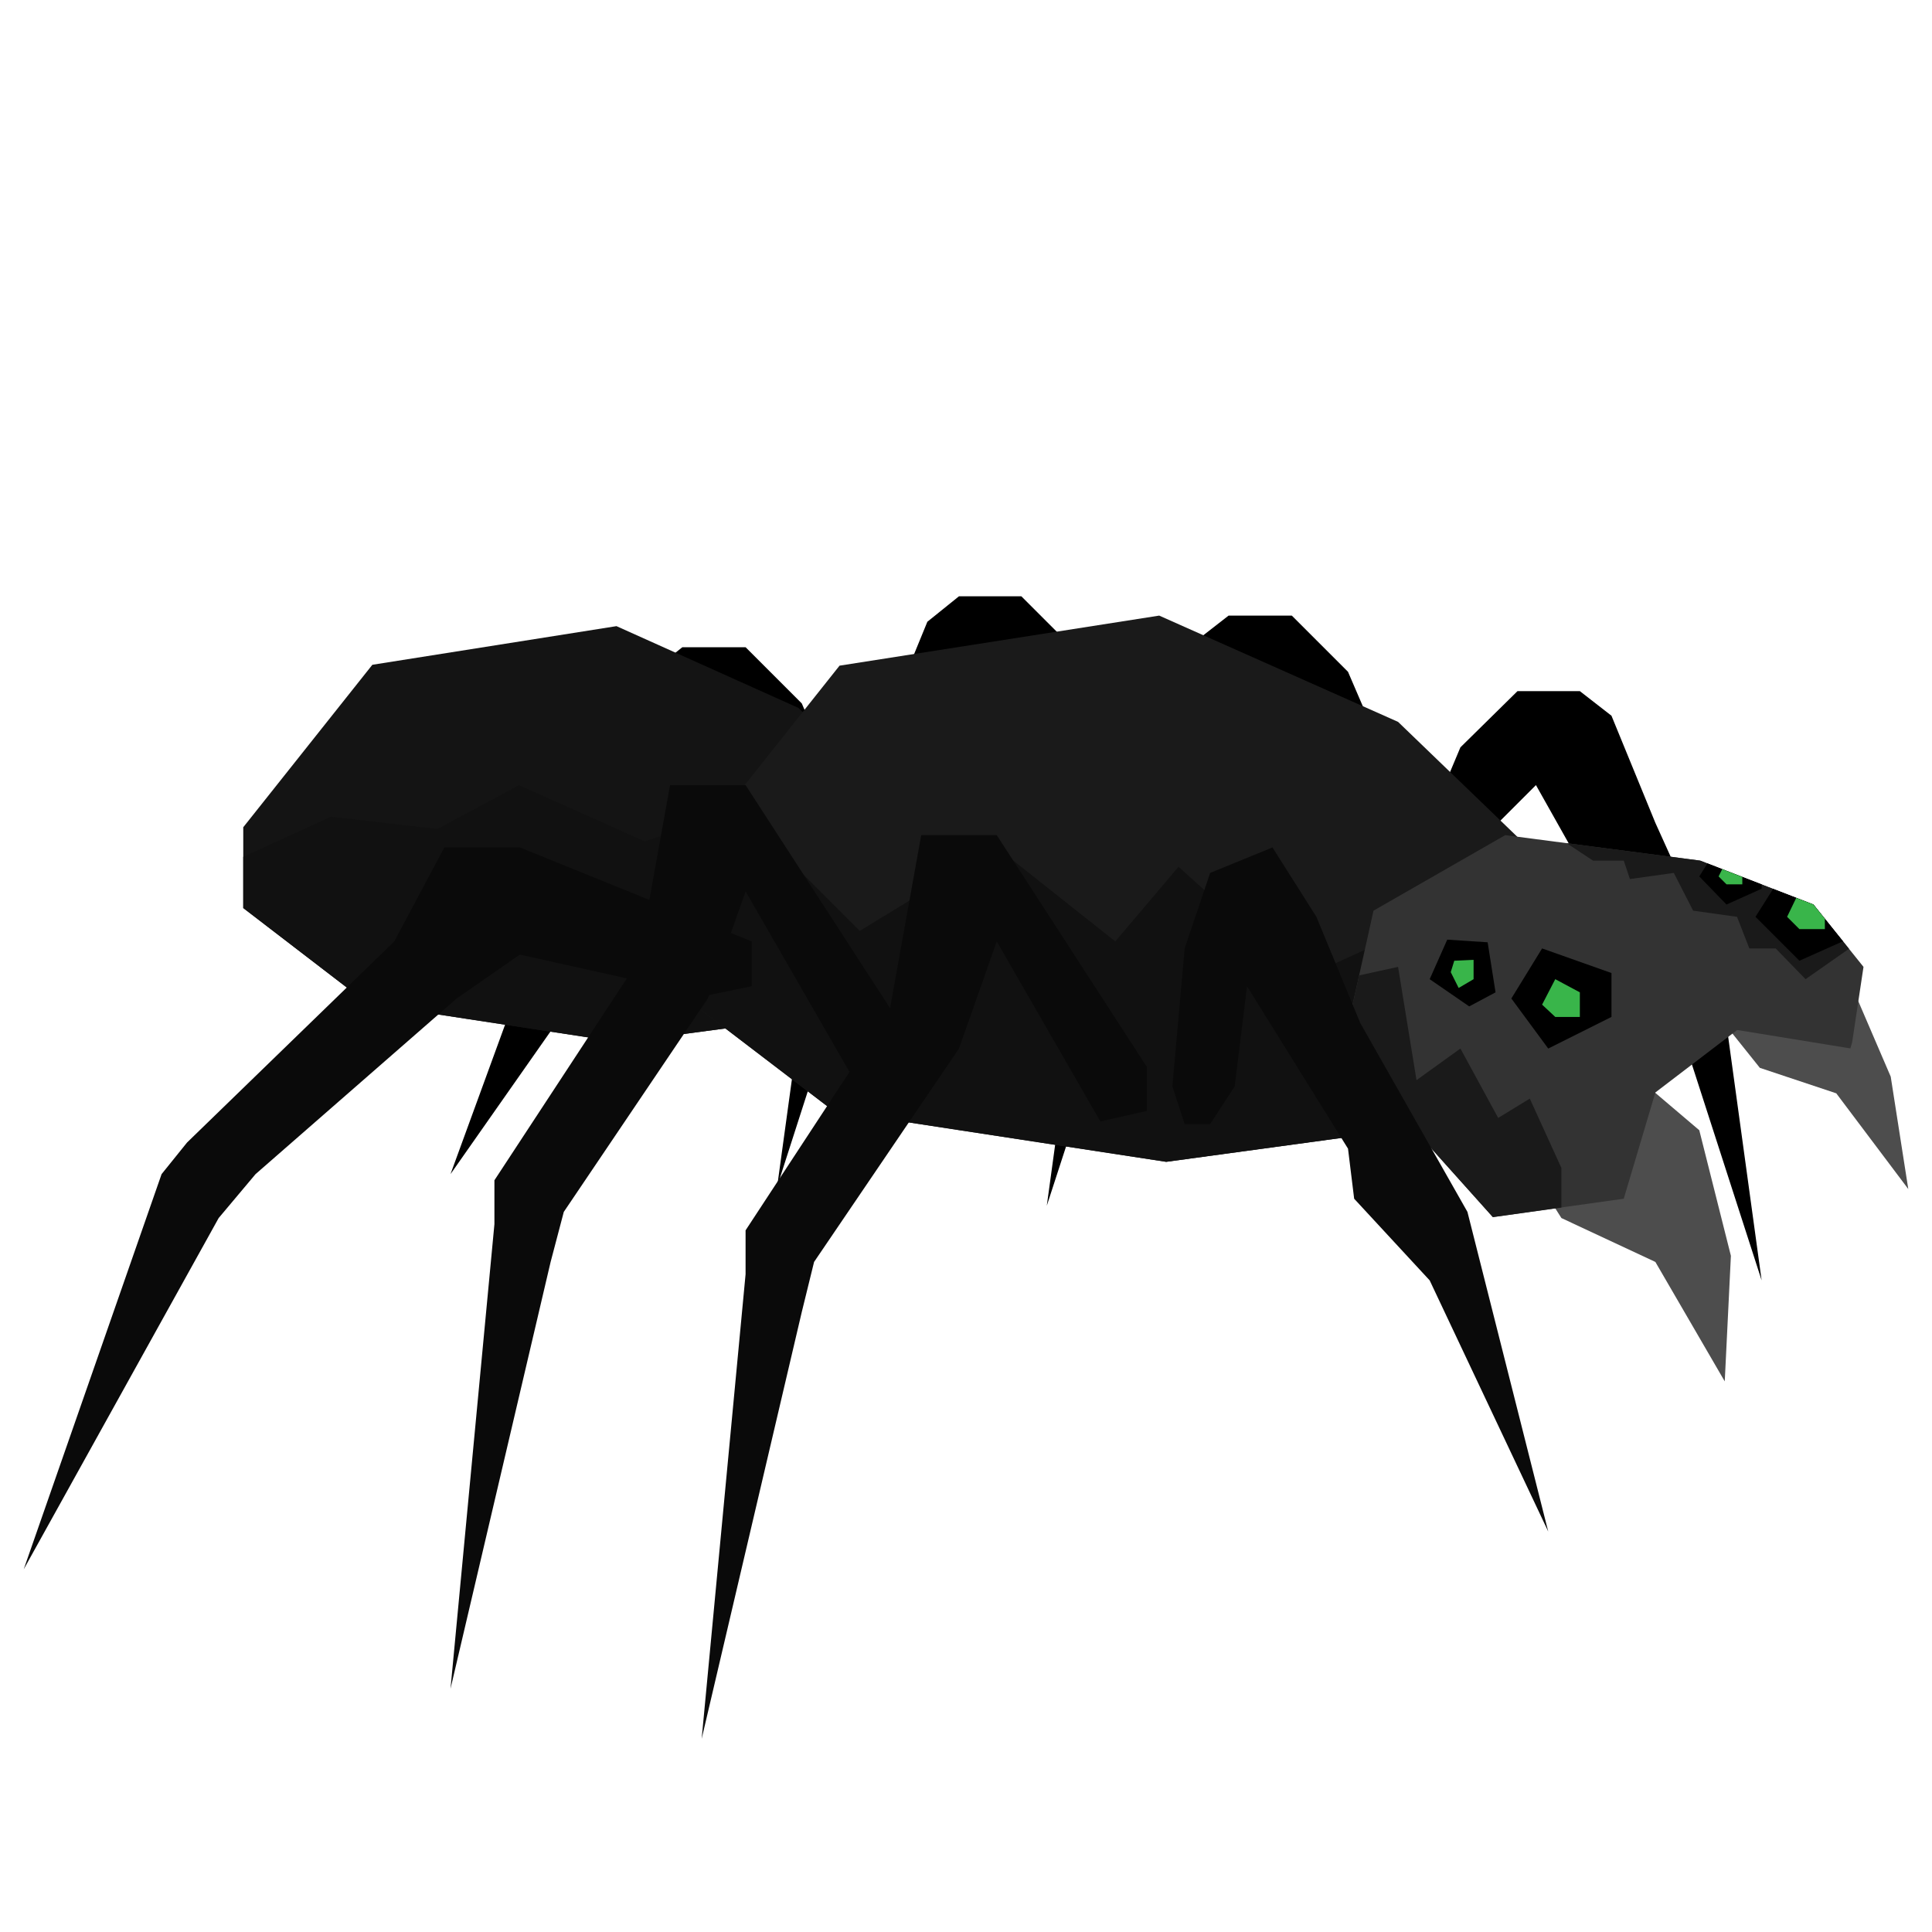 <?xml version="1.0" encoding="utf-8"?>
<!-- Generator: Adobe Illustrator 22.1.0, SVG Export Plug-In . SVG Version: 6.00 Build 0)  -->
<svg version="1.0" id="Layer_1" xmlns="http://www.w3.org/2000/svg" xmlns:xlink="http://www.w3.org/1999/xlink" x="0px" y="0px"
	 viewBox="0 0 220 220" style="enable-background:new 0 0 220 220;" xml:space="preserve">
<style type="text/css">
	.st0{clip-path:url(#SVGID_2_);fill:#141414;}
	.st1{clip-path:url(#SVGID_2_);fill:#111111;}
	.st2{clip-path:url(#SVGID_4_);fill:#1A1A1A;}
	.st3{clip-path:url(#SVGID_4_);fill:#111111;}
	.st4{fill:#4D4D4D;}
	.st5{clip-path:url(#SVGID_6_);fill:#333333;}
	.st6{clip-path:url(#SVGID_6_);fill:#1A1A1A;}
	.st7{clip-path:url(#SVGID_6_);}
	.st8{clip-path:url(#SVGID_6_);fill:#39B54A;}
	.st9{fill:#0A0A0A;}
</style>
<g>
	<polygon points="162.1,95.1 166.3,85.1 172.8,78.7 179.9,78.7 183.5,81.5 188.5,93.7 195.6,109.4 200.6,145.8 191.4,117.3 
		182.8,108 182.1,102.2 174.9,89.4 169.2,95.1 166.3,99.4 163.5,99.4 	"/>
	<polygon points="157.8,86.5 153.5,76.5 147.1,70.1 139.9,70.1 136.3,72.9 131.3,85.1 124.2,100.8 119.2,137.3 128.5,108.7 
		137,99.4 137.8,93.7 144.9,80.8 150.6,86.5 153.5,90.8 156.3,90.8 	"/>
	<polygon points="127,84.4 122.8,74.4 116.3,67.9 109.2,67.9 105.6,70.8 100.6,83 93.5,98.7 88.5,135.1 97.7,106.5 106.3,97.2 
		107,91.5 114.2,78.7 119.9,84.4 122.8,88.7 125.6,88.7 	"/>
	<polygon points="95.6,90.1 91.3,80.1 84.9,73.7 77.7,73.7 74.2,76.5 69.2,88.7 62,104.4 51.3,133.7 66.3,112.3 74.9,103 75.6,97.2 
		82.7,84.4 88.5,90.1 91.3,94.4 94.2,94.4 	"/>
	<g>
		<defs>
			<polygon id="SVGID_1_" points="27.7,94.2 42.4,75.7 70.2,71.3 90.9,80.6 105.6,94.7 90.9,116 70.7,118.7 41.9,114.3 27.7,103.4 
							"/>
		</defs>
		<clipPath id="SVGID_2_">
			<use xlink:href="#SVGID_1_"  style="overflow:visible;"/>
		</clipPath>
		<polygon class="st0" points="27.7,94.2 42.4,75.7 70.2,71.3 90.9,80.6 105.6,94.7 90.9,116 70.7,118.7 41.9,114.3 27.7,103.4 		
			"/>
		<path class="st1" d="M19.1,101.5L37.7,93l12.1,1.4l9.3-5l14.3,6.4l9.3-2.9l11.4,5.7c0,0-0.4,23.9-1.3,23.8s-16.6,2.7-16.6,2.7
			l-25,0.7l-27.9-10.7L19.1,101.5z"/>
	</g>
	<g>
		<defs>
			<polygon id="SVGID_3_" points="76.3,100.1 95.6,75.8 132,70.1 159.2,82.2 178.5,100.8 159.2,128.7 132.8,132.3 94.9,126.5 
				76.3,112.3 			"/>
		</defs>
		<clipPath id="SVGID_4_">
			<use xlink:href="#SVGID_3_"  style="overflow:visible;"/>
		</clipPath>
		<polygon class="st2" points="76.3,100.1 95.6,75.8 132,70.1 159.2,82.2 178.5,100.8 159.2,128.7 132.8,132.3 94.9,126.5 
			76.3,112.3 		"/>
		<polygon class="st3" points="72.7,98.7 85.6,93.7 97.9,106 113.5,96.5 127,107.2 134.2,98.7 148.3,111.4 160.6,105.8 175.6,114.4 
			169.2,135.8 136.3,142.3 107,140.8 79.5,129.8 64.9,117.8 		"/>
	</g>
	<polygon class="st4" points="174.2,133 176.3,123 184.2,120.8 193.5,128.7 197.1,143 196.4,157.3 188.5,143.7 177.8,138.7 	"/>
	<polygon class="st4" points="196.8,117.1 198.7,112.9 205.6,107.2 210.1,110.5 215.3,122.6 217.3,135.4 209.1,124.5 200.4,121.6 	
		"/>
	<g>
		<defs>
			<path id="SVGID_5_" d="M152.8,119.4c0,0.7,3.6-15.7,3.6-15.7l15-8.6l22.2,2.9l12.9,5l5.7,7.1l-1.4,9.3l-12.9-2.1l-9.3,7.1
				l-3.6,12.1l-15,2.1L152.8,119.4z"/>
		</defs>
		<clipPath id="SVGID_6_">
			<use xlink:href="#SVGID_5_"  style="overflow:visible;"/>
		</clipPath>
		<path class="st5" d="M152.8,119.4c0,0.7,3.6-15.7,3.6-15.7l15-8.6l22.2,2.9l12.9,5l7.1,6.4l-2.9,10l-12.9-2.1l-9.3,7.1l-3.6,12.1
			l-15,2.1L152.8,119.4z"/>
		<polygon class="st6" points="174.9,93.7 181.4,98 184.9,98 185.6,100.1 190.6,99.4 192.8,103.7 197.8,104.4 199.2,108 202.2,108 
			205.6,111.5 210.6,108 207.8,98.7 193.5,95.1 		"/>
		<polygon class="st7" points="172.1,113.7 175.6,108 183.5,110.8 183.5,115.8 176.3,119.4 		"/>
		<polygon class="st8" points="175.6,114.4 177.1,111.5 179.9,113 179.9,115.8 177.1,115.8 		"/>
		<polygon class="st7" points="199.9,104.4 203.5,98.7 211.4,101.5 211.4,106.5 204.9,109.4 		"/>
		<polygon class="st8" points="203.5,104.4 204.9,101.5 207.8,103 207.8,105.8 204.9,105.8 		"/>
		<polygon class="st7" points="193.5,99.8 195.7,96.3 200.6,98 200.6,101.2 196.6,103 		"/>
		<polygon class="st8" points="195.7,99.8 196.6,98 198.4,98.9 198.4,100.7 196.6,100.7 		"/>
		<polygon class="st7" points="164.8,107 169.4,107.3 170.3,113 167.3,114.6 162.8,111.5 		"/>
		<polygon class="st8" points="165.6,109.4 167.8,109.3 167.8,111.5 166.1,112.5 165.2,110.7 		"/>
		<polygon class="st6" points="152.8,111.5 159.2,110.1 161.3,123 166.3,119.4 170.6,127.3 174.2,125.1 177.8,133 177.8,137.6 
			172.1,143 149.9,123 		"/>
	</g>
	<polygon class="st9" points="130.6,121.5 113.5,95.1 104.9,95.1 101.3,115.1 84.9,140.1 84.9,145.1 79.9,198 91.3,149.4 
		92.7,143.7 109.2,119.4 113.5,107.2 125.3,127.7 130.6,126.5 	"/>
	<polygon class="st9" points="102,115.8 84.9,89.4 76.3,89.4 72.7,109.4 56.3,134.4 56.3,139.4 51.3,192.3 62.7,143.7 64.2,138 
		80.6,113.7 84.9,101.5 96.7,122 102,120.8 	"/>
	<polygon class="st9" points="85.6,107.2 59.2,96.5 50.6,96.5 44.9,107.2 21.3,130.1 18.4,133.7 2.7,178.7 24.9,138.7 29.1,133.7 
		52,113.7 59.2,108.7 80.3,113.4 85.6,112.3 	"/>
	<polygon class="st9" points="133.5,123.7 134.9,108 137.8,99.4 144.9,96.5 149.9,104.4 154.9,116.5 167.1,138 176.3,174.4 
		162.8,145.8 154.2,136.5 153.5,130.8 142,112.3 140.6,123.7 137.8,128 134.9,128 	"/>
</g>
</svg>
